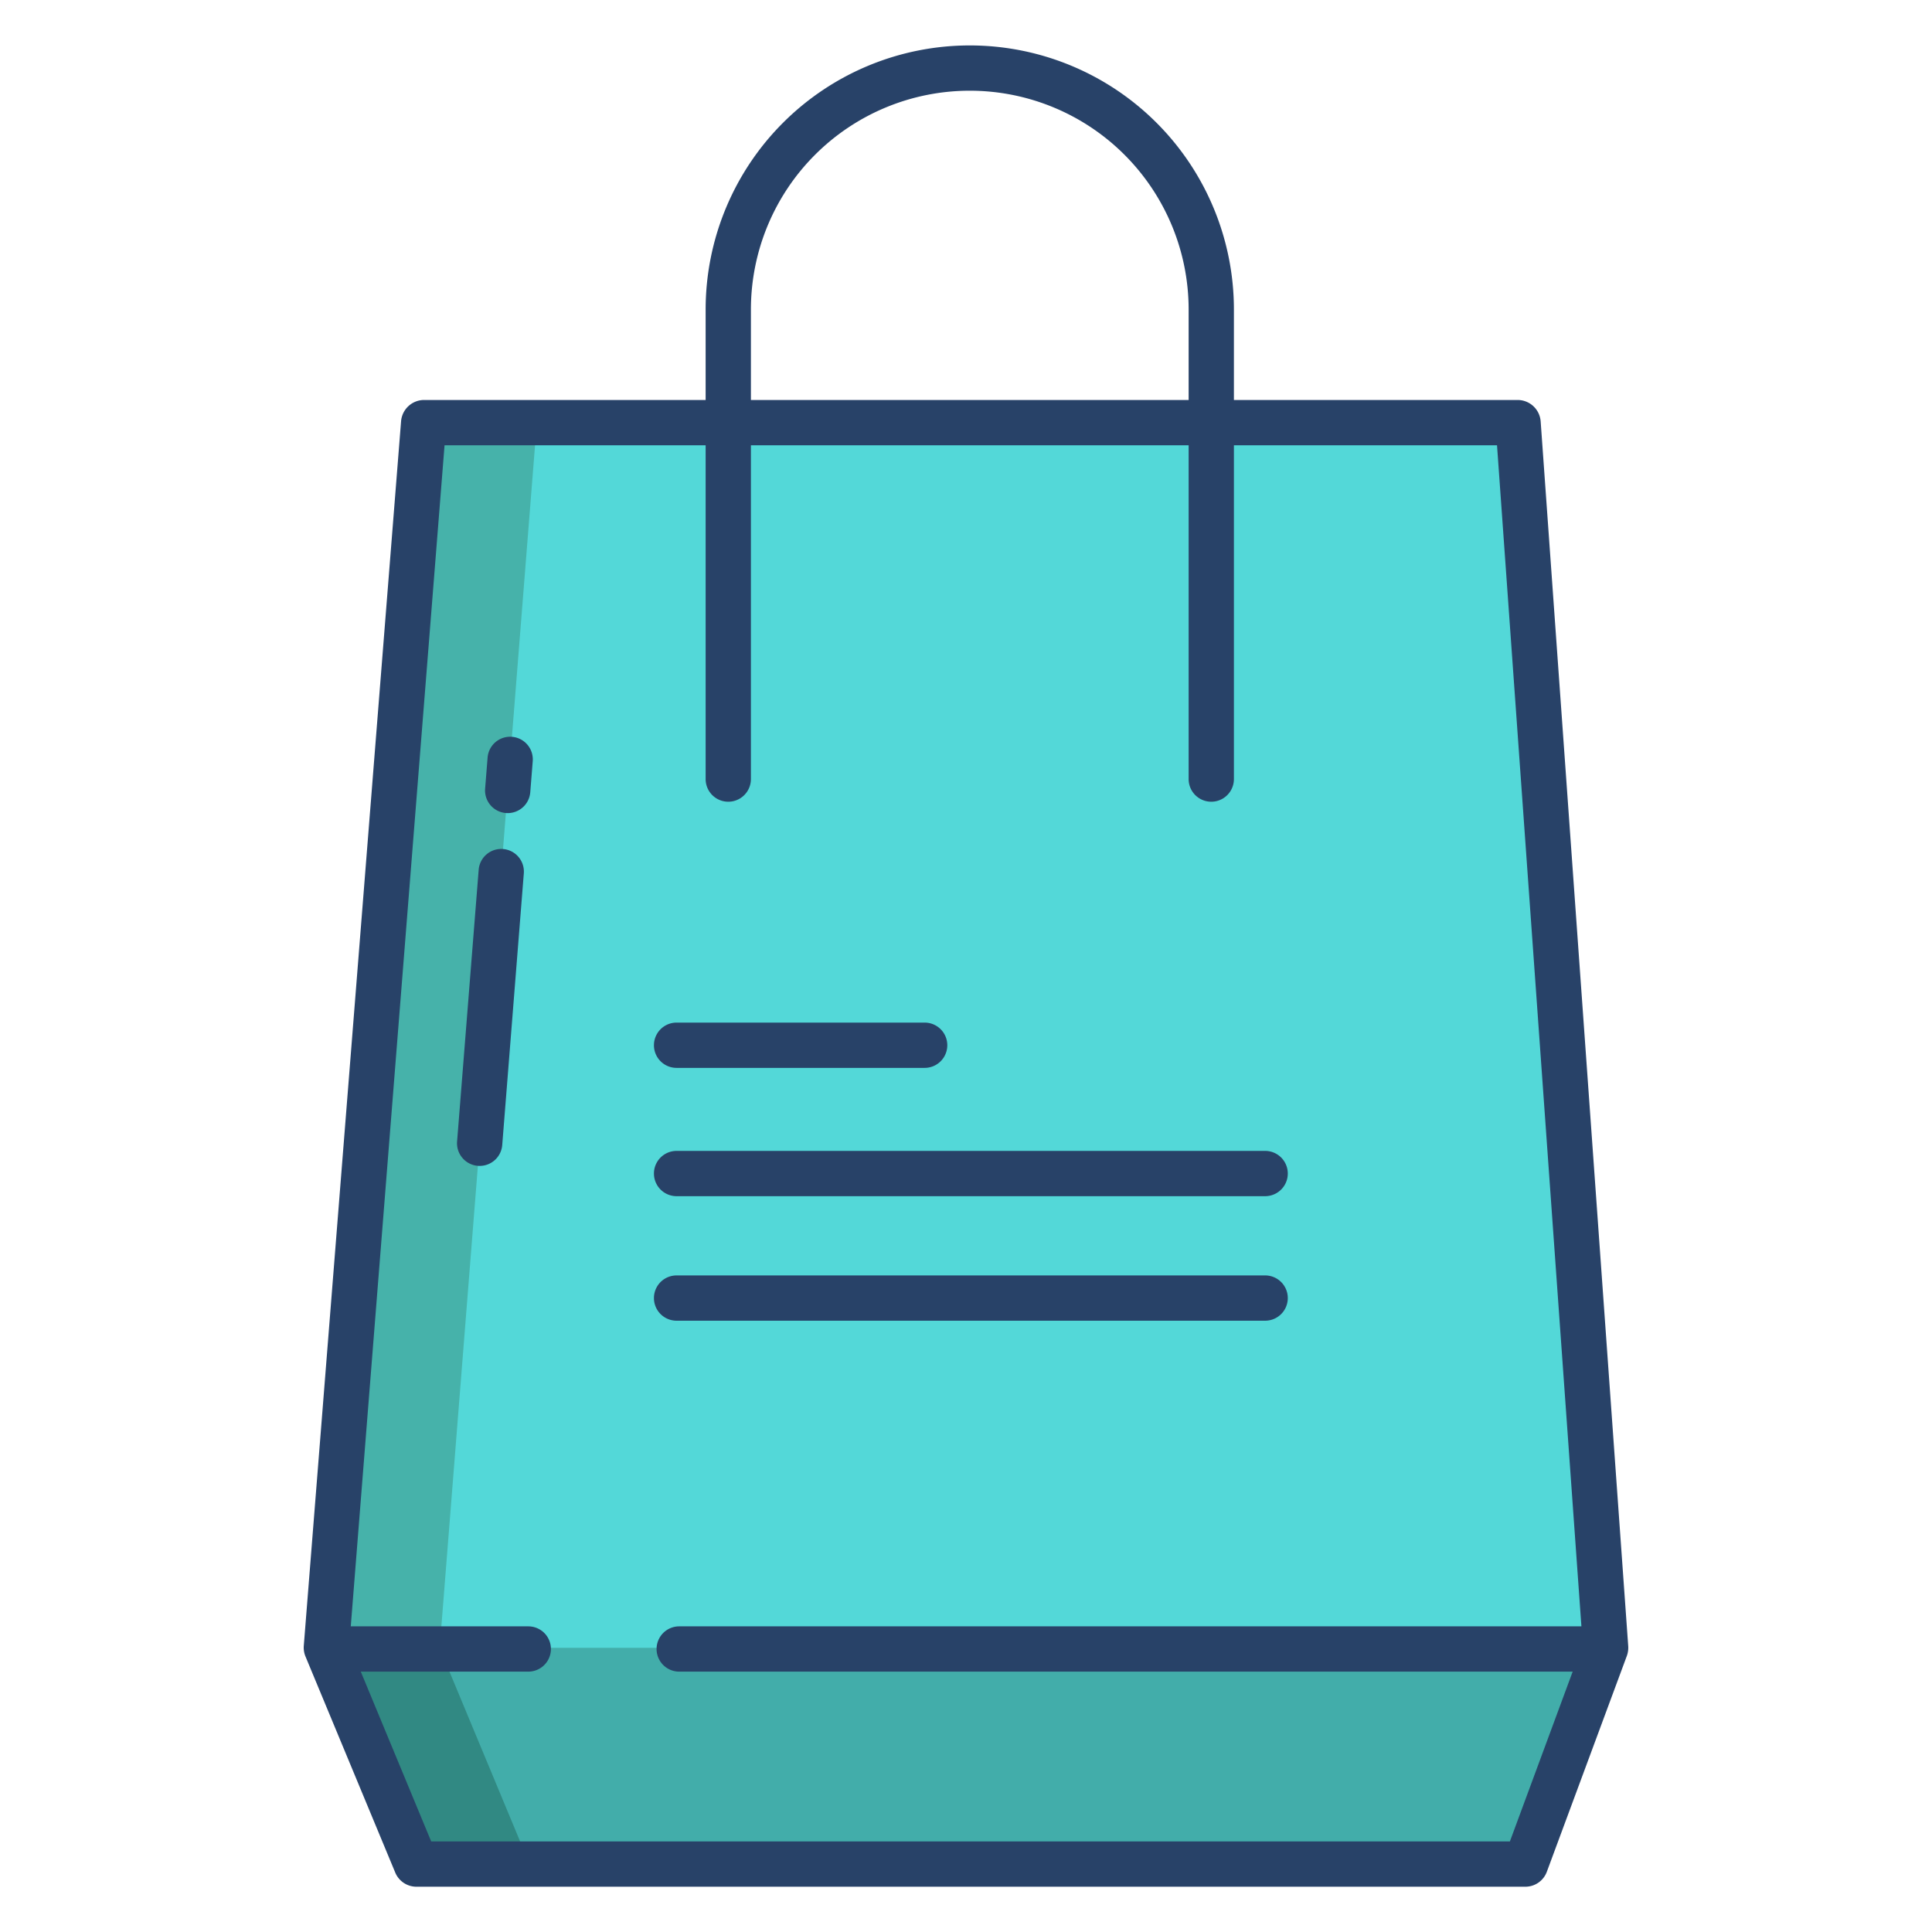 <svg id="Layer_1" height="512" viewBox="0 0 512 512" width="512" xmlns="http://www.w3.org/2000/svg" data-name="Layer 1"><path d="m402.31 112h-290.04l-25.78 325h339.02z" fill="#53d8d8"/><path d="m425.51 436.69-21.2 57.16h-294.04l-23.78-57.16z" fill="#42adaa"/><path d="m116.515 436.69 25.755-324.69h-30l-25.755 324.69h29.975z" fill="#46b2aa"/><path d="m86.49 437h.129l-.108-.26z" fill="#53d8d8"/><path d="m116.49 437 .021-.26-.021-.05h-29.975-.025l.021.05.108.26 23.651 56.85h30l-23.651-56.85z" fill="#318983"/><path d="m116.619 437-.108-.26-.021.26z" fill="#53d8d8"/><g fill="#284268"><path d="m179.3 283h65.743a6 6 0 0 0 0-12h-65.743a6 6 0 0 0 0 12z"/><path d="m179.3 317h155.978a6 6 0 0 0 0-12h-155.978a6 6 0 0 0 0 12z"/><path d="m335.278 350a6 6 0 0 0 0-12h-155.978a6 6 0 1 0 0 12z"/><path d="m408.294 111.716a6.126 6.126 0 0 0 -5.984-5.716h-75.31v-23.96a70 70 0 0 0 -140 0v23.96h-74.731a6.129 6.129 0 0 0 -5.982 5.669l-25.781 324.473a6.162 6.162 0 0 0 .441 2.816l23.782 57.256a6.084 6.084 0 0 0 5.54 3.786h294.041a6.07 6.07 0 0 0 5.626-3.987l21.2-57.2a6.419 6.419 0 0 0 .358-2.605zm-209.294-29.676a58 58 0 0 1 116 0v23.96h-116zm-19 360.96h236.772l-16.636 45h-285.865l-18.66-45h44.389a6 6 0 0 0 0-12h-47.042l24.853-313h69.189v88.464a6 6 0 0 0 12 0v-88.464h116v88.464a6 6 0 0 0 12 0v-88.464h69.724l22.367 313h-239.091a6 6 0 0 0 0 12z"/><path d="m135.675 195.263a5.994 5.994 0 0 0 -6.457 5.5l-.656 8.242a6 6 0 0 0 5.506 6.456c.162.013.323.02.483.02a6 6 0 0 0 5.974-5.525l.656-8.242a6 6 0 0 0 -5.506-6.451z"/><path d="m133.311 225a5.994 5.994 0 0 0 -6.457 5.506l-5.721 71.994a6 6 0 0 0 5.506 6.457c.162.013.322.019.482.019a6 6 0 0 0 5.975-5.525l5.72-71.994a6 6 0 0 0 -5.505-6.457z"/></g></svg>